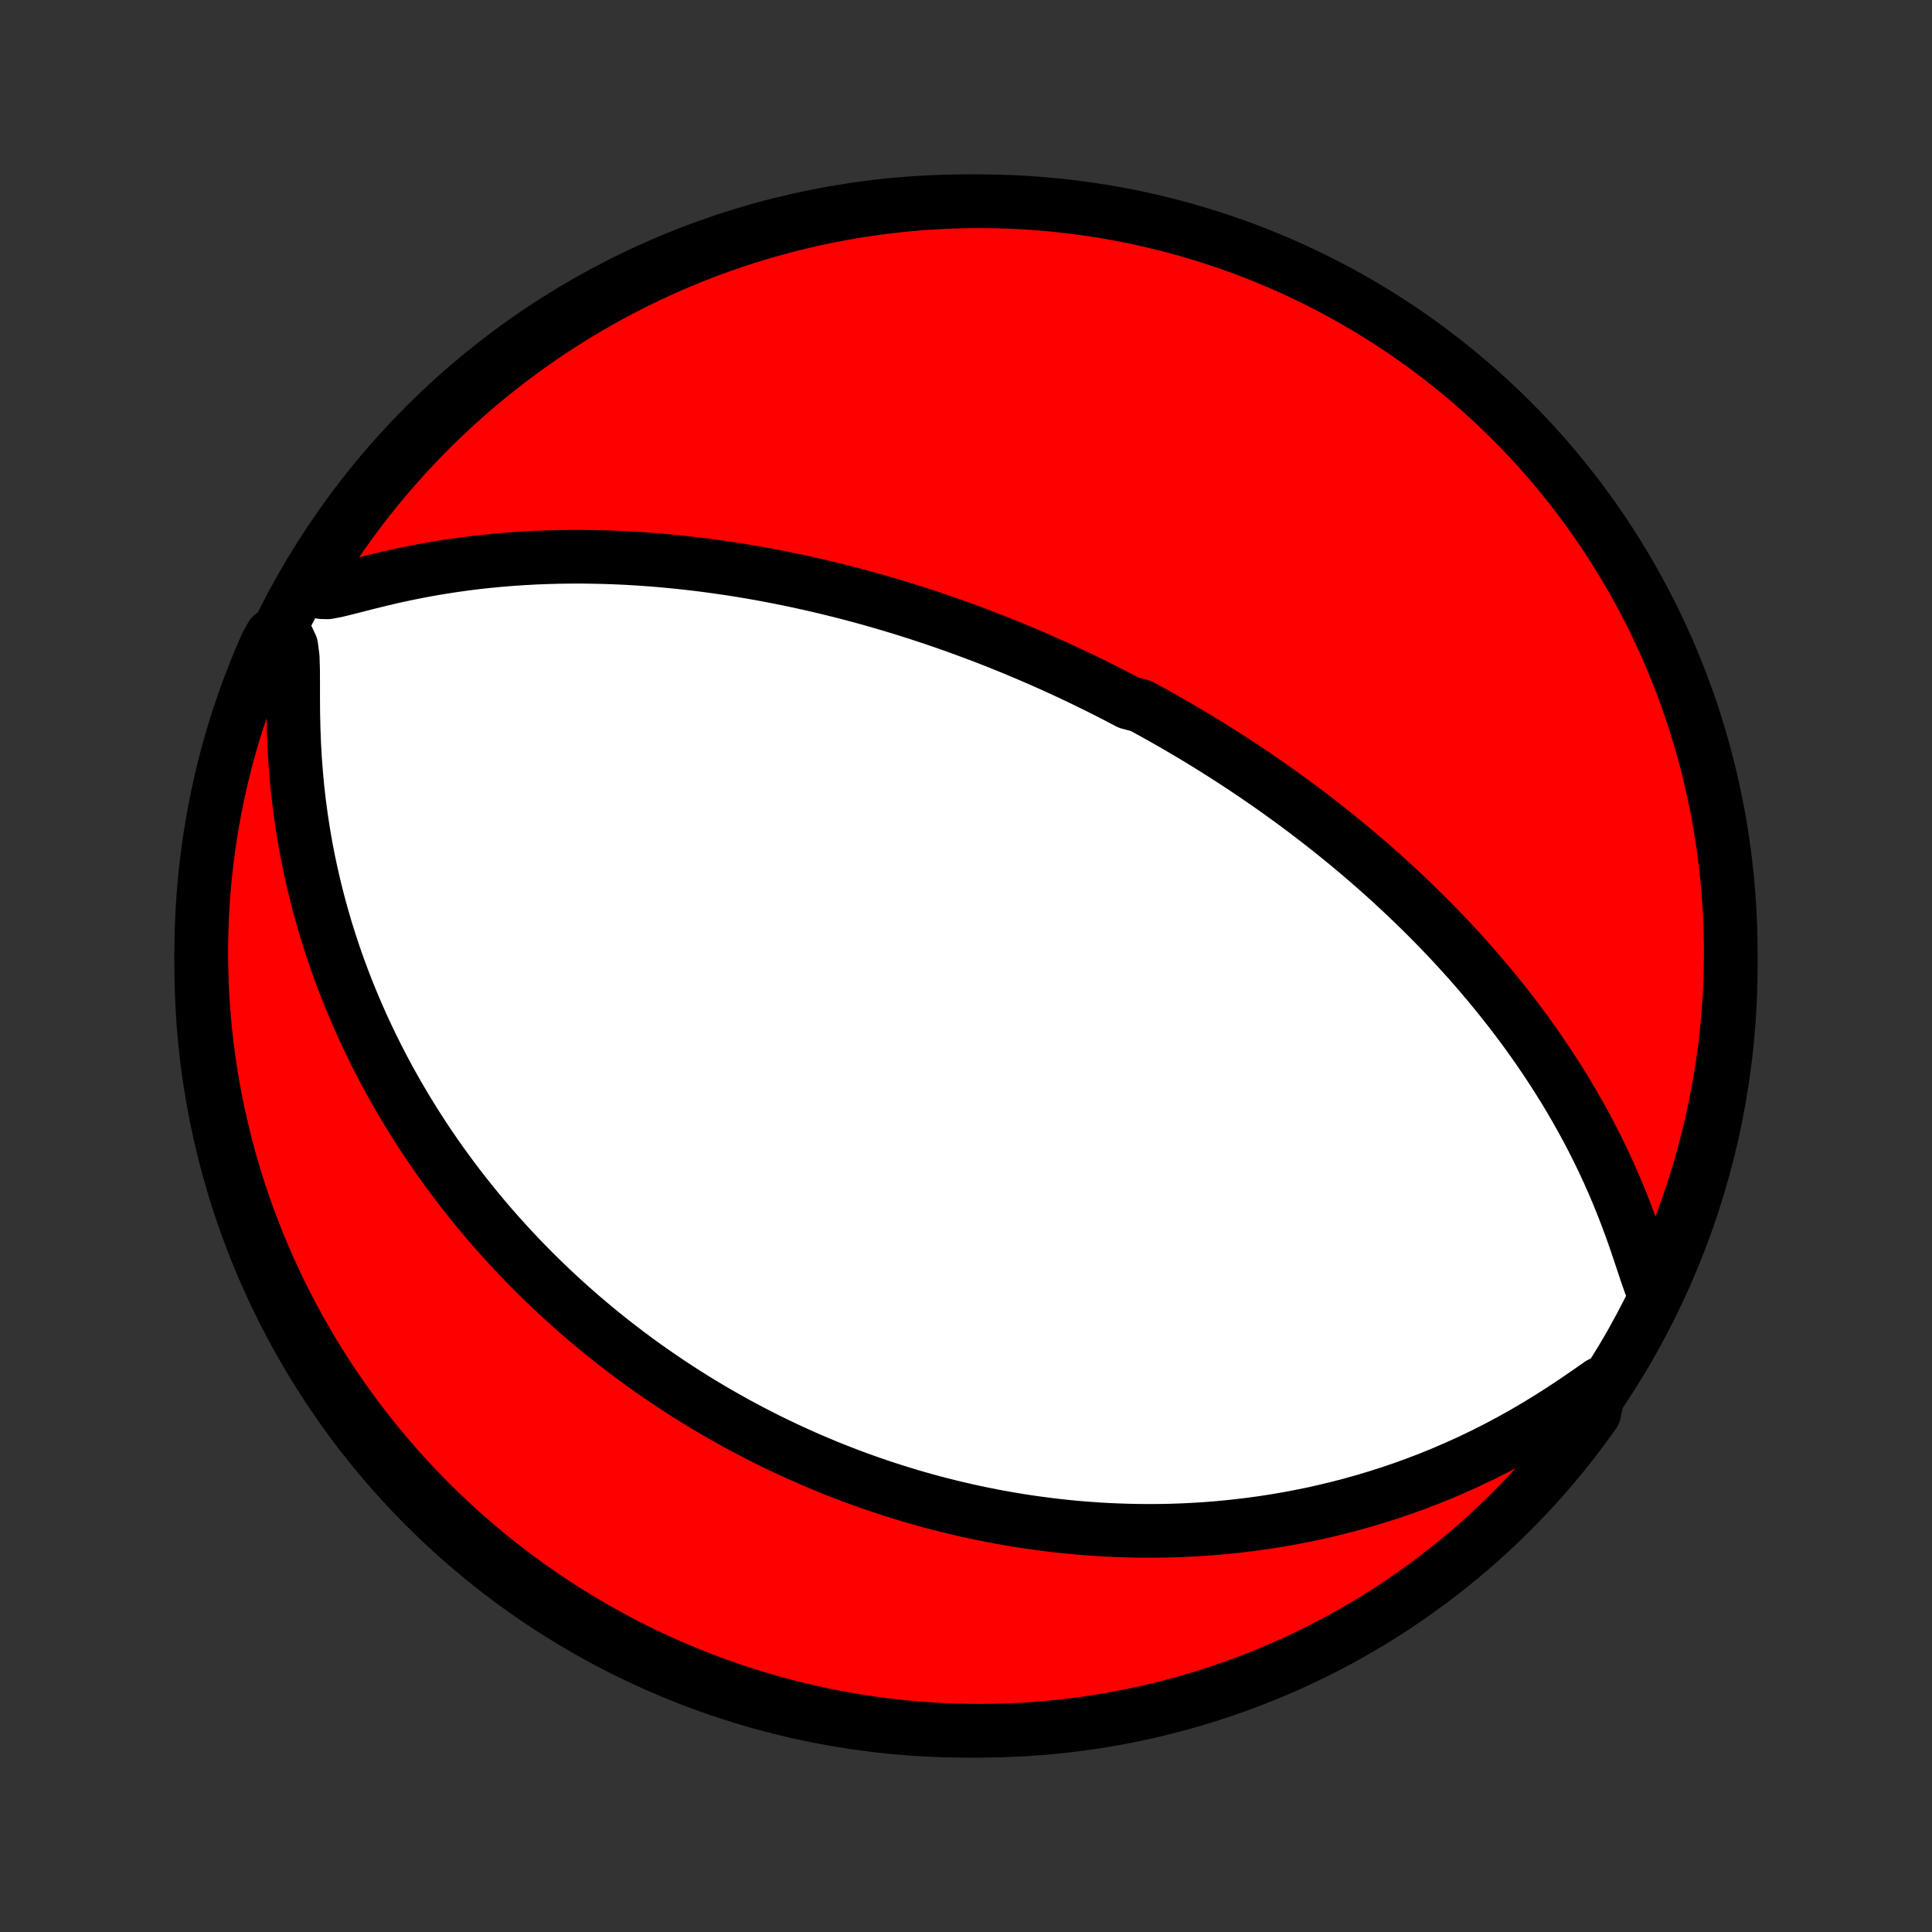 <?xml version="1.0" encoding="utf-8" standalone="no"?>
<!DOCTYPE svg PUBLIC "-//W3C//DTD SVG 1.1//EN"
  "http://www.w3.org/Graphics/SVG/1.1/DTD/svg11.dtd">
<!-- Created with matplotlib (http://matplotlib.org/) -->
<svg height="72pt" version="1.1" viewBox="0 0 72 72" width="72pt" xmlns="http://www.w3.org/2000/svg" xmlns:xlink="http://www.w3.org/1999/xlink">
 <rect x="0" y="0" width="72" height="72" fill="#333333" stroke="none"/>
 <defs>
  <style type="text/css">
*{stroke-linecap:butt;stroke-linejoin:round;}
  </style>
 </defs>
 <g id="figure_1">
  <g id="patch_1">
   <path d="
M0 72
L72 72
L72 0
L0 0
z
" style="fill:none;"/>
  </g>
  <g id="axes_1">
   <g id="PatchCollection_1">
    <defs>
     <path d="
M36 -7.5
C43.558 -7.5 50.808 -10.503 56.153 -15.848
C61.497 -21.192 64.5 -28.442 64.5 -36
C64.5 -43.558 61.497 -50.808 56.153 -56.153
C50.808 -61.497 43.558 -64.5 36 -64.5
C28.442 -64.5 21.192 -61.497 15.848 -56.153
C10.503 -50.808 7.5 -43.558 7.5 -36
C7.5 -28.442 10.503 -21.192 15.848 -15.848
C21.192 -10.503 28.442 -7.5 36 -7.5
z
" id="C0_0_a811fe30f3"/>
     <path d="
M61.651 -23.795
L61.503 -24.142
L61.365 -24.533
L61.228 -24.946
L61.087 -25.369
L60.942 -25.798
L60.79 -26.228
L60.631 -26.656
L60.466 -27.083
L60.294 -27.506
L60.116 -27.925
L59.932 -28.339
L59.742 -28.749
L59.546 -29.153
L59.345 -29.552
L59.139 -29.945
L58.928 -30.331
L58.713 -30.712
L58.494 -31.087
L58.272 -31.456
L58.046 -31.818
L57.817 -32.174
L57.585 -32.524
L57.351 -32.868
L57.115 -33.205
L56.877 -33.537
L56.637 -33.862
L56.396 -34.181
L56.153 -34.494
L55.91 -34.801
L55.665 -35.102
L55.42 -35.398
L55.174 -35.688
L54.928 -35.972
L54.682 -36.251
L54.436 -36.524
L54.189 -36.792
L53.943 -37.055
L53.697 -37.313
L53.451 -37.566
L53.206 -37.814
L52.961 -38.057
L52.716 -38.296
L52.472 -38.53
L52.229 -38.76
L51.986 -38.986
L51.745 -39.207
L51.503 -39.425
L51.263 -39.638
L51.023 -39.848
L50.784 -40.054
L50.545 -40.256
L50.308 -40.455
L50.071 -40.65
L49.835 -40.842
L49.6 -41.031
L49.365 -41.216
L49.131 -41.399
L48.898 -41.578
L48.666 -41.755
L48.434 -41.929
L48.203 -42.1
L47.972 -42.268
L47.742 -42.434
L47.513 -42.598
L47.284 -42.759
L47.055 -42.917
L46.827 -43.074
L46.599 -43.228
L46.372 -43.38
L46.145 -43.53
L45.918 -43.678
L45.691 -43.824
L45.465 -43.968
L45.239 -44.11
L45.013 -44.251
L44.787 -44.389
L44.56 -44.527
L44.334 -44.662
L44.108 -44.796
L43.882 -44.928
L43.655 -45.059
L43.428 -45.188
L43.201 -45.316
L42.973 -45.443
L42.745 -45.568
L42.517 -45.692
L42.058 -45.815
L41.828 -45.936
L41.597 -46.057
L41.365 -46.176
L41.132 -46.294
L40.899 -46.411
L40.664 -46.526
L40.429 -46.641
L40.192 -46.755
L39.955 -46.867
L39.716 -46.979
L39.476 -47.09
L39.234 -47.2
L38.991 -47.308
L38.747 -47.416
L38.501 -47.523
L38.253 -47.629
L38.004 -47.734
L37.753 -47.839
L37.5 -47.942
L37.245 -48.044
L36.988 -48.146
L36.729 -48.247
L36.468 -48.346
L36.205 -48.445
L35.939 -48.543
L35.671 -48.641
L35.401 -48.737
L35.128 -48.832
L34.852 -48.926
L34.574 -49.02
L34.292 -49.112
L34.008 -49.203
L33.721 -49.294
L33.431 -49.383
L33.138 -49.471
L32.841 -49.558
L32.542 -49.644
L32.239 -49.728
L31.932 -49.811
L31.622 -49.893
L31.308 -49.974
L30.99 -50.053
L30.669 -50.13
L30.344 -50.206
L30.015 -50.28
L29.681 -50.353
L29.344 -50.423
L29.003 -50.492
L28.657 -50.558
L28.308 -50.623
L27.953 -50.685
L27.595 -50.745
L27.232 -50.802
L26.865 -50.856
L26.493 -50.908
L26.117 -50.957
L25.737 -51.002
L25.352 -51.045
L24.962 -51.084
L24.568 -51.12
L24.17 -51.151
L23.767 -51.179
L23.361 -51.203
L22.95 -51.222
L22.535 -51.237
L22.116 -51.246
L21.693 -51.252
L21.267 -51.251
L20.837 -51.246
L20.403 -51.234
L19.967 -51.218
L19.528 -51.194
L19.086 -51.165
L18.641 -51.129
L18.195 -51.087
L17.747 -51.038
L17.298 -50.982
L16.848 -50.918
L16.398 -50.848
L15.947 -50.771
L15.498 -50.686
L15.05 -50.595
L14.606 -50.498
L14.166 -50.395
L13.732 -50.288
L13.309 -50.18
L12.903 -50.076
L12.528 -49.985
L12.208 -49.925
L11.983 -49.932
L11.876 -50.062
L11.871 -50.35
L11.931 -50.766
L12.199 -51.258
L12.476 -51.677
L12.761 -52.09
L13.052 -52.498
L13.35 -52.901
L13.656 -53.299
L13.968 -53.691
L14.287 -54.079
L14.612 -54.46
L14.944 -54.837
L15.283 -55.207
L15.627 -55.572
L15.978 -55.93
L16.335 -56.283
L16.698 -56.629
L17.067 -56.969
L17.442 -57.303
L17.822 -57.63
L18.208 -57.95
L18.599 -58.264
L18.996 -58.571
L19.398 -58.872
L19.805 -59.165
L20.216 -59.451
L20.633 -59.73
L21.054 -60.002
L21.48 -60.267
L21.91 -60.524
L22.345 -60.773
L22.783 -61.016
L23.226 -61.25
L23.672 -61.477
L24.123 -61.696
L24.577 -61.907
L25.034 -62.111
L25.495 -62.306
L25.959 -62.493
L26.426 -62.673
L26.896 -62.844
L27.369 -63.007
L27.844 -63.162
L28.322 -63.308
L28.802 -63.446
L29.284 -63.576
L29.769 -63.697
L30.255 -63.81
L30.743 -63.915
L31.233 -64.011
L31.724 -64.099
L32.216 -64.177
L32.71 -64.248
L33.205 -64.309
L33.7 -64.363
L34.196 -64.407
L34.693 -64.443
L35.19 -64.47
L35.687 -64.489
L36.184 -64.498
L36.682 -64.499
L37.179 -64.492
L37.676 -64.476
L38.172 -64.451
L38.668 -64.417
L39.163 -64.375
L39.656 -64.324
L40.149 -64.264
L40.641 -64.196
L41.131 -64.12
L41.619 -64.034
L42.106 -63.941
L42.591 -63.838
L43.074 -63.727
L43.554 -63.608
L44.033 -63.481
L44.509 -63.344
L44.982 -63.2
L45.453 -63.047
L45.921 -62.887
L46.386 -62.718
L46.847 -62.54
L47.305 -62.355
L47.76 -62.162
L48.212 -61.961
L48.659 -61.751
L49.103 -61.534
L49.543 -61.309
L49.978 -61.077
L50.41 -60.837
L50.836 -60.589
L51.259 -60.334
L51.677 -60.071
L52.09 -59.801
L52.498 -59.524
L52.901 -59.239
L53.299 -58.948
L53.691 -58.65
L54.079 -58.344
L54.46 -58.032
L54.837 -57.713
L55.207 -57.388
L55.572 -57.056
L55.93 -56.717
L56.283 -56.373
L56.629 -56.022
L56.969 -55.665
L57.303 -55.302
L57.63 -54.933
L57.95 -54.558
L58.264 -54.178
L58.571 -53.792
L58.872 -53.401
L59.165 -53.004
L59.451 -52.602
L59.73 -52.196
L60.002 -51.784
L60.267 -51.367
L60.524 -50.946
L60.773 -50.52
L61.016 -50.09
L61.25 -49.655
L61.477 -49.217
L61.696 -48.774
L61.907 -48.328
L62.111 -47.877
L62.306 -47.423
L62.493 -46.966
L62.673 -46.505
L62.844 -46.041
L63.007 -45.574
L63.162 -45.104
L63.308 -44.631
L63.446 -44.156
L63.576 -43.678
L63.697 -43.198
L63.81 -42.716
L63.915 -42.231
L64.011 -41.745
L64.099 -41.257
L64.177 -40.767
L64.248 -40.276
L64.309 -39.784
L64.363 -39.29
L64.407 -38.795
L64.443 -38.3
L64.47 -37.804
L64.489 -37.307
L64.498 -36.81
L64.499 -36.313
L64.492 -35.816
L64.476 -35.318
L64.451 -34.821
L64.417 -34.324
L64.375 -33.828
L64.324 -33.332
L64.264 -32.837
L64.196 -32.344
L64.12 -31.851
L64.034 -31.36
L63.941 -30.869
L63.838 -30.381
L63.727 -29.894
L63.608 -29.409
L63.481 -28.926
L63.344 -28.446
L63.2 -27.967
L63.047 -27.491
L62.887 -27.018
L62.718 -26.547
L62.54 -26.079
L62.355 -25.614
L62.162 -25.153
L61.961 -24.695
z
" id="C0_1_171e8a96aa"/>
     <path d="
M59.633 -20.432
L59.175 -20.112
L58.707 -19.791
L58.23 -19.474
L57.747 -19.166
L57.259 -18.867
L56.767 -18.579
L56.272 -18.304
L55.776 -18.04
L55.278 -17.788
L54.779 -17.549
L54.28 -17.323
L53.782 -17.108
L53.285 -16.905
L52.789 -16.715
L52.295 -16.536
L51.803 -16.368
L51.314 -16.212
L50.828 -16.067
L50.345 -15.931
L49.866 -15.807
L49.39 -15.692
L48.919 -15.586
L48.451 -15.491
L47.988 -15.403
L47.53 -15.325
L47.076 -15.255
L46.627 -15.193
L46.184 -15.139
L45.744 -15.092
L45.31 -15.052
L44.881 -15.019
L44.457 -14.993
L44.039 -14.973
L43.625 -14.959
L43.216 -14.951
L42.813 -14.949
L42.414 -14.952
L42.02 -14.96
L41.632 -14.973
L41.248 -14.99
L40.869 -15.012
L40.495 -15.039
L40.126 -15.069
L39.761 -15.104
L39.401 -15.143
L39.045 -15.185
L38.694 -15.231
L38.346 -15.28
L38.004 -15.332
L37.665 -15.388
L37.33 -15.447
L36.999 -15.508
L36.672 -15.573
L36.349 -15.64
L36.03 -15.71
L35.714 -15.783
L35.401 -15.857
L35.092 -15.935
L34.786 -16.015
L34.484 -16.097
L34.184 -16.181
L33.888 -16.268
L33.594 -16.357
L33.303 -16.448
L33.016 -16.541
L32.73 -16.636
L32.447 -16.733
L32.167 -16.832
L31.889 -16.933
L31.614 -17.037
L31.34 -17.142
L31.069 -17.248
L30.8 -17.357
L30.533 -17.468
L30.268 -17.581
L30.005 -17.695
L29.744 -17.812
L29.484 -17.93
L29.226 -18.051
L28.969 -18.173
L28.714 -18.297
L28.461 -18.423
L28.209 -18.552
L27.958 -18.682
L27.708 -18.814
L27.46 -18.948
L27.213 -19.085
L26.967 -19.223
L26.722 -19.364
L26.477 -19.507
L26.234 -19.652
L25.992 -19.799
L25.751 -19.949
L25.51 -20.101
L25.27 -20.256
L25.03 -20.413
L24.792 -20.572
L24.554 -20.734
L24.316 -20.899
L24.079 -21.066
L23.843 -21.236
L23.607 -21.409
L23.371 -21.585
L23.136 -21.764
L22.901 -21.946
L22.666 -22.131
L22.431 -22.32
L22.197 -22.512
L21.963 -22.707
L21.73 -22.905
L21.496 -23.107
L21.263 -23.313
L21.03 -23.523
L20.797 -23.736
L20.564 -23.954
L20.332 -24.175
L20.1 -24.401
L19.868 -24.631
L19.636 -24.866
L19.404 -25.105
L19.173 -25.349
L18.942 -25.598
L18.711 -25.851
L18.48 -26.11
L18.25 -26.374
L18.021 -26.643
L17.792 -26.918
L17.564 -27.199
L17.336 -27.485
L17.109 -27.777
L16.883 -28.076
L16.657 -28.38
L16.433 -28.691
L16.21 -29.008
L15.989 -29.332
L15.768 -29.663
L15.55 -30.001
L15.333 -30.346
L15.118 -30.698
L14.905 -31.058
L14.694 -31.425
L14.486 -31.799
L14.281 -32.182
L14.079 -32.572
L13.88 -32.97
L13.685 -33.376
L13.493 -33.79
L13.306 -34.212
L13.123 -34.643
L12.944 -35.082
L12.771 -35.529
L12.603 -35.984
L12.441 -36.448
L12.286 -36.92
L12.136 -37.4
L11.994 -37.888
L11.859 -38.383
L11.732 -38.887
L11.613 -39.398
L11.502 -39.916
L11.4 -40.441
L11.308 -40.974
L11.225 -41.512
L11.152 -42.056
L11.089 -42.605
L11.037 -43.159
L10.995 -43.717
L10.963 -44.276
L10.942 -44.838
L10.929 -45.398
L10.925 -45.953
L10.925 -46.499
L10.923 -47.025
L10.908 -47.512
L10.854 -47.923
L10.724 -48.201
L10.122 -48.313
L9.917 -47.94
L9.721 -47.486
L9.532 -47.029
L9.352 -46.569
L9.179 -46.106
L9.015 -45.639
L8.859 -45.169
L8.712 -44.697
L8.572 -44.222
L8.441 -43.745
L8.319 -43.265
L8.205 -42.783
L8.099 -42.299
L8.002 -41.812
L7.913 -41.325
L7.833 -40.835
L7.762 -40.344
L7.699 -39.852
L7.644 -39.359
L7.599 -38.864
L7.562 -38.369
L7.533 -37.873
L7.514 -37.376
L7.503 -36.879
L7.5 -36.382
L7.507 -35.885
L7.522 -35.387
L7.545 -34.89
L7.578 -34.393
L7.619 -33.897
L7.668 -33.401
L7.727 -32.906
L7.794 -32.412
L7.869 -31.919
L7.953 -31.428
L8.046 -30.937
L8.147 -30.449
L8.257 -29.962
L8.375 -29.476
L8.501 -28.993
L8.636 -28.512
L8.779 -28.033
L8.931 -27.557
L9.091 -27.083
L9.258 -26.612
L9.435 -26.144
L9.619 -25.679
L9.811 -25.217
L10.011 -24.758
L10.219 -24.303
L10.435 -23.851
L10.659 -23.403
L10.89 -22.959
L11.13 -22.518
L11.376 -22.082
L11.63 -21.65
L11.892 -21.223
L12.161 -20.799
L12.437 -20.381
L12.721 -19.967
L13.011 -19.559
L13.309 -19.155
L13.613 -18.756
L13.924 -18.363
L14.242 -17.975
L14.567 -17.592
L14.898 -17.215
L15.235 -16.844
L15.579 -16.479
L15.929 -16.119
L16.285 -15.766
L16.648 -15.419
L17.016 -15.078
L17.39 -14.743
L17.769 -14.415
L18.154 -14.094
L18.545 -13.779
L18.941 -13.471
L19.342 -13.17
L19.748 -12.875
L20.159 -12.588
L20.575 -12.308
L20.995 -12.035
L21.421 -11.77
L21.85 -11.511
L22.284 -11.261
L22.722 -11.018
L23.164 -10.782
L23.61 -10.554
L24.06 -10.334
L24.514 -10.122
L24.971 -9.917
L25.431 -9.721
L25.894 -9.532
L26.361 -9.352
L26.831 -9.179
L27.303 -9.015
L27.778 -8.859
L28.255 -8.712
L28.735 -8.572
L29.217 -8.441
L29.701 -8.319
L30.188 -8.205
L30.675 -8.099
L31.165 -8.002
L31.656 -7.913
L32.148 -7.833
L32.641 -7.762
L33.136 -7.699
L33.631 -7.644
L34.127 -7.599
L34.624 -7.562
L35.121 -7.533
L35.618 -7.514
L36.115 -7.503
L36.613 -7.5
L37.11 -7.507
L37.607 -7.522
L38.103 -7.545
L38.599 -7.578
L39.094 -7.619
L39.588 -7.668
L40.081 -7.727
L40.572 -7.794
L41.063 -7.869
L41.551 -7.953
L42.038 -8.046
L42.524 -8.147
L43.007 -8.257
L43.488 -8.375
L43.967 -8.501
L44.443 -8.636
L44.917 -8.779
L45.388 -8.931
L45.856 -9.091
L46.321 -9.258
L46.783 -9.435
L47.242 -9.619
L47.697 -9.811
L48.149 -10.011
L48.597 -10.219
L49.041 -10.435
L49.482 -10.659
L49.918 -10.89
L50.35 -11.13
L50.777 -11.376
L51.2 -11.63
L51.619 -11.892
L52.033 -12.161
L52.441 -12.437
L52.845 -12.721
L53.244 -13.011
L53.637 -13.309
L54.025 -13.613
L54.408 -13.924
L54.785 -14.242
L55.156 -14.567
L55.521 -14.898
L55.881 -15.235
L56.234 -15.579
L56.581 -15.929
L56.922 -16.285
L57.257 -16.648
L57.585 -17.016
L57.906 -17.39
L58.221 -17.769
L58.529 -18.154
L58.83 -18.545
L59.125 -18.941
L59.412 -19.342
z
" id="C0_2_331a1bde1f"/>
    </defs>
    <g clip-path="url(#p1bffca34e9)">
     <use style="fill:#ffffff;stroke:#000000;stroke-width:2.0;" x="0.0" xlink:href="#C0_0_a811fe30f3" y="72.0"/>
    </g>
    <g clip-path="url(#p1bffca34e9)">
     <use style="fill:#ff0000;stroke:#000000;stroke-width:2.0;" x="0.0" xlink:href="#C0_1_171e8a96aa" y="72.0"/>
    </g>
    <g clip-path="url(#p1bffca34e9)">
     <use style="fill:#ff0000;stroke:#000000;stroke-width:2.0;" x="0.0" xlink:href="#C0_2_331a1bde1f" y="72.0"/>
    </g>
   </g>
  </g>
 </g>
 <defs>
  <clipPath id="p1bffca34e9">
   <rect height="72.0" width="72.0" x="0.0" y="0.0"/>
  </clipPath>
 </defs>
</svg>
